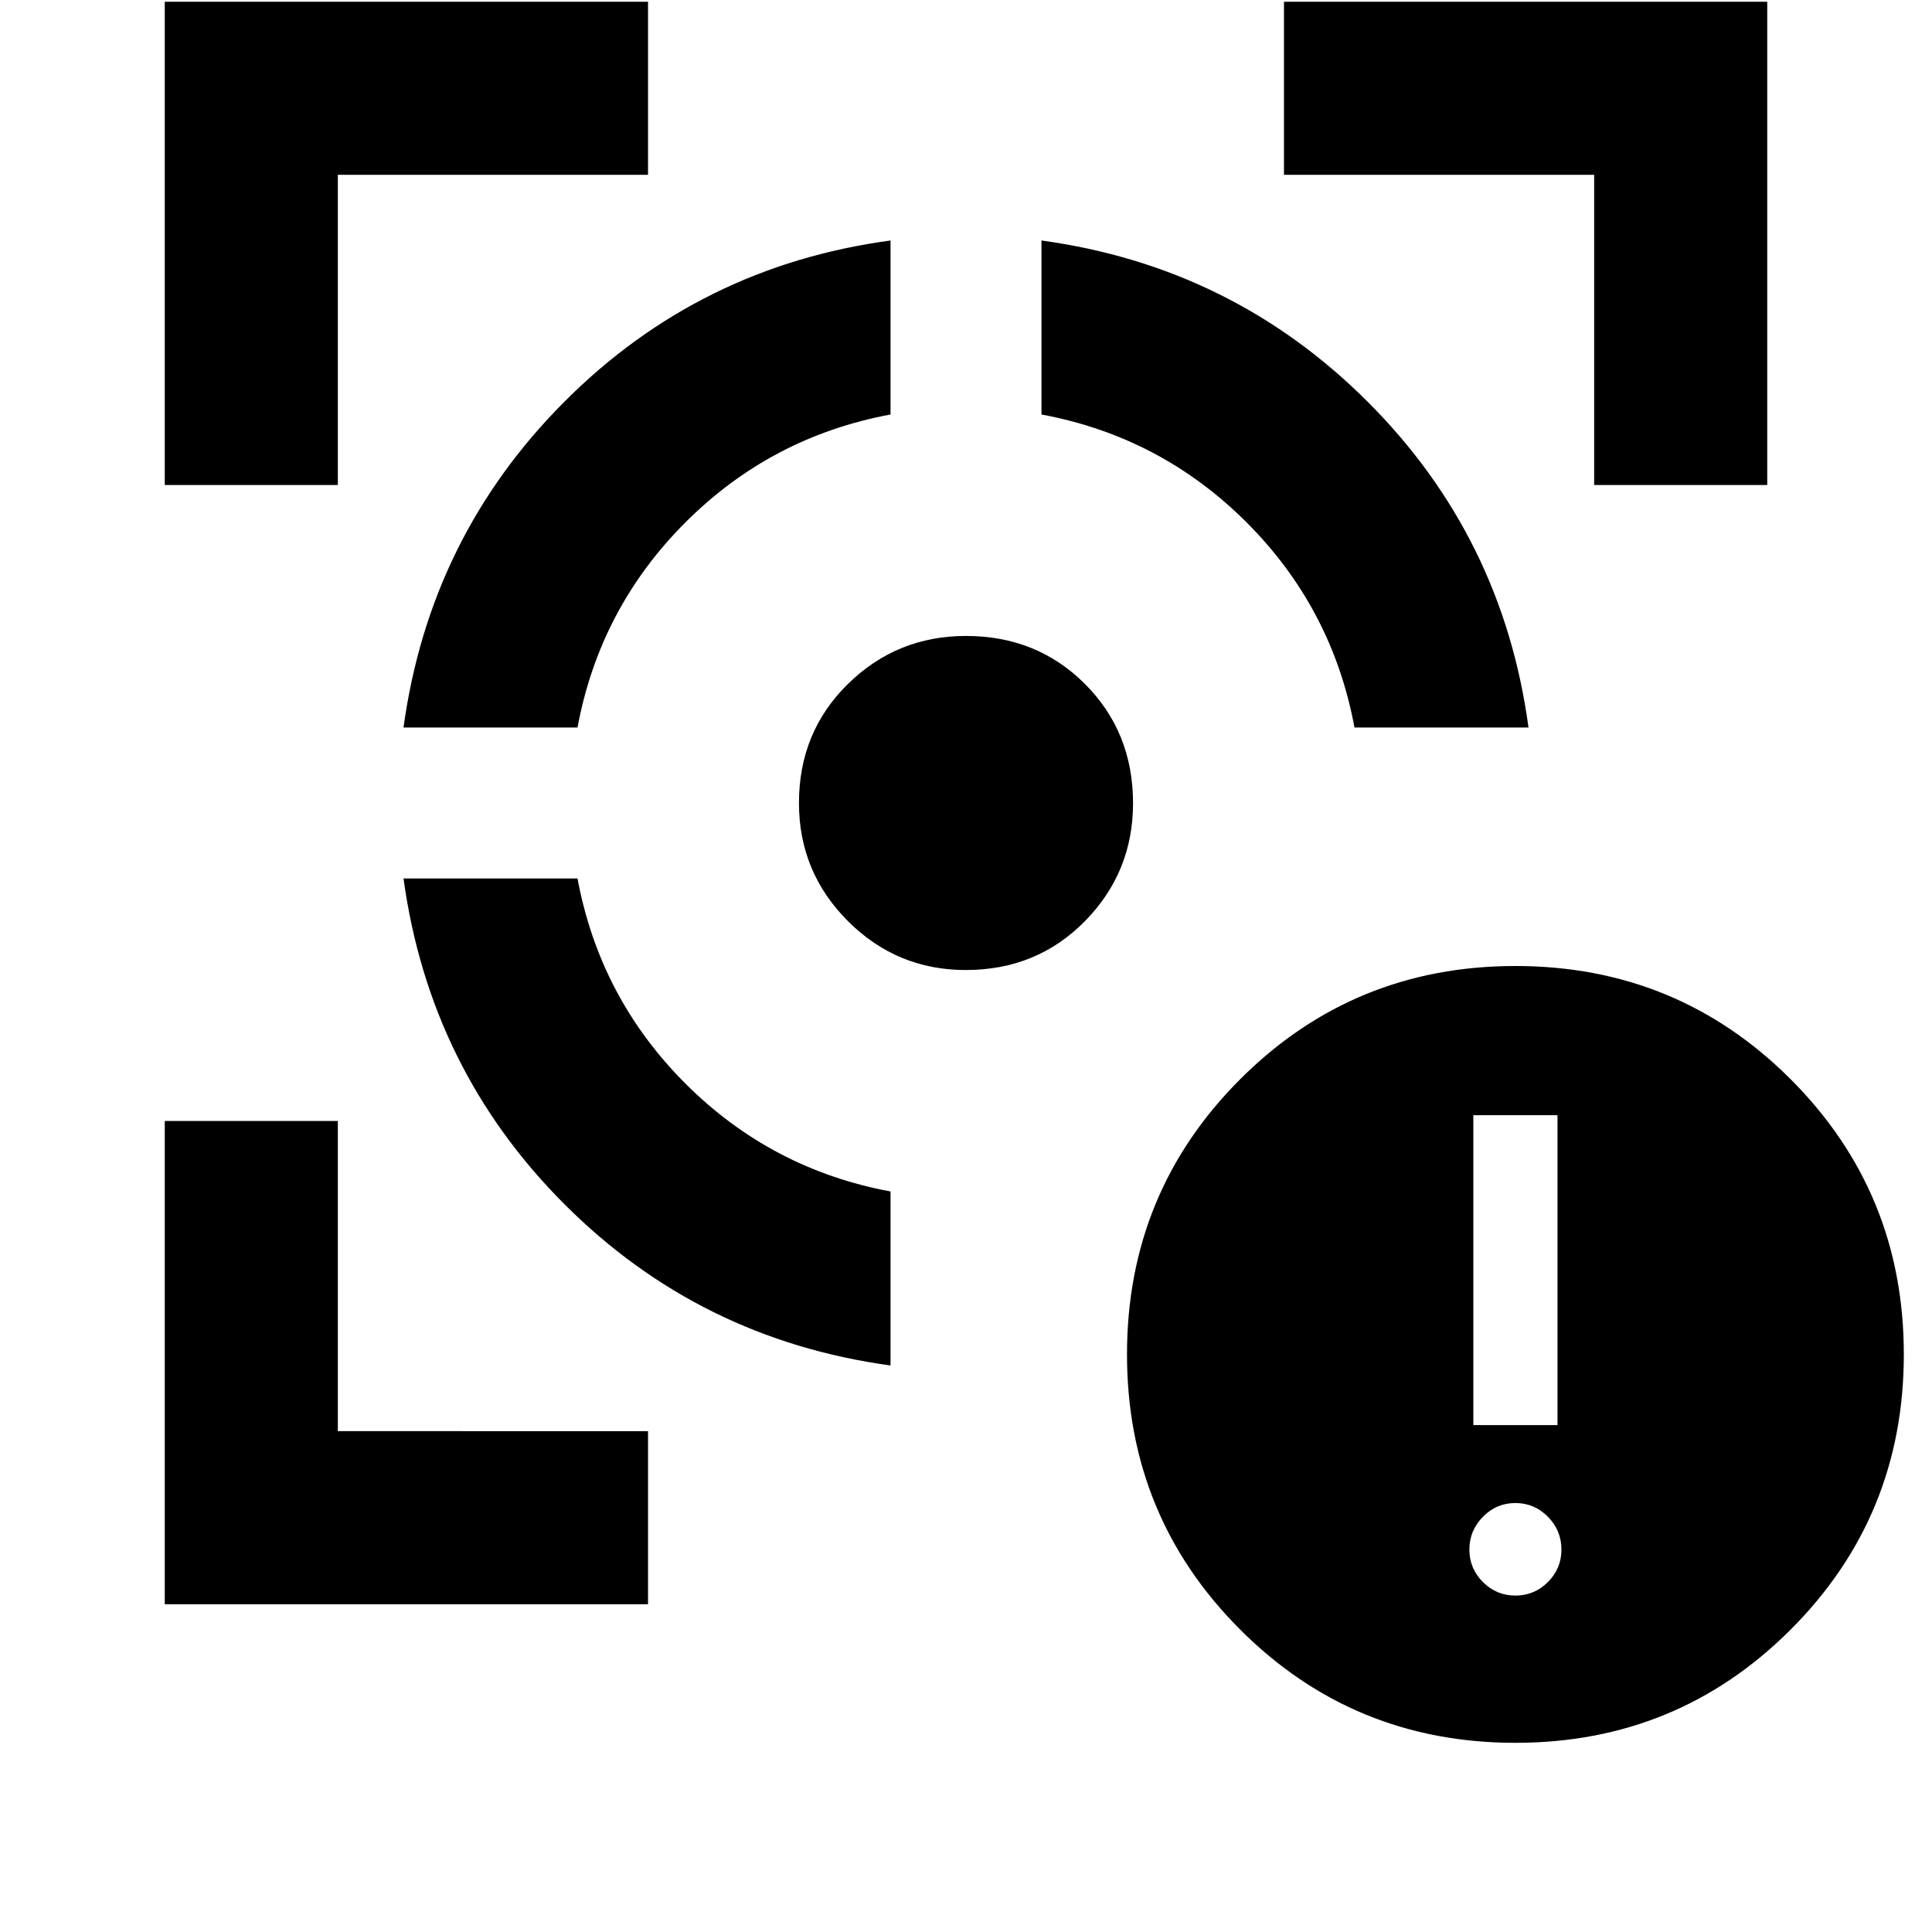 <svg xmlns="http://www.w3.org/2000/svg" height="24" viewBox="0 -960 960 960" width="24"><path d="M81.87-162.87V-403h86v154.13H322v86H81.87Zm0-556.13v-240.13H322v86H167.87V-719h-86ZM442.5-281.5q-94.89-13-161.95-80.05-67.05-67.06-80.05-161.95h86.46q11.04 59.35 53.62 101.92Q383.15-379 442.5-367.96v86.46Zm-242-317q13-94.89 80.11-162.06 67.11-67.16 161.89-79.94v86.46Q383.15-743 340.58-700.42 298-657.85 286.96-598.5H200.5ZM479.89-478q-34.28 0-58.59-24.33-24.3-24.34-24.3-58.63 0-35.33 24.33-59.18Q445.67-644 479.96-644q35.33 0 59.18 23.89Q563-596.21 563-560.89q0 34.28-23.89 58.59-23.9 24.3-59.22 24.3Zm193.15-120.5Q662-657.85 619.42-700.42 576.85-743 517.5-754.04v-86.46q94.89 13 162.06 80.11 67.16 67.11 79.94 161.89h-86.46ZM792.13-719v-154.13H638v-86h240.13V-719h-86ZM753-94q-80.5 0-136.75-56.25T560-287q0-80.5 56.25-136.75T753-480q80.5 0 136.75 56.25T946-287q0 80.5-56.25 136.75T753-94Zm0-73.17q9.43 0 16.15-6.72 6.72-6.72 6.72-16.15 0-9.44-6.72-16.28-6.72-6.83-16.15-6.83t-16.15 6.83q-6.72 6.84-6.72 16.28 0 9.43 6.72 16.15 6.72 6.72 16.15 6.72Zm-20.91-84.7h41.82v-154h-41.82v154Z"/></svg>